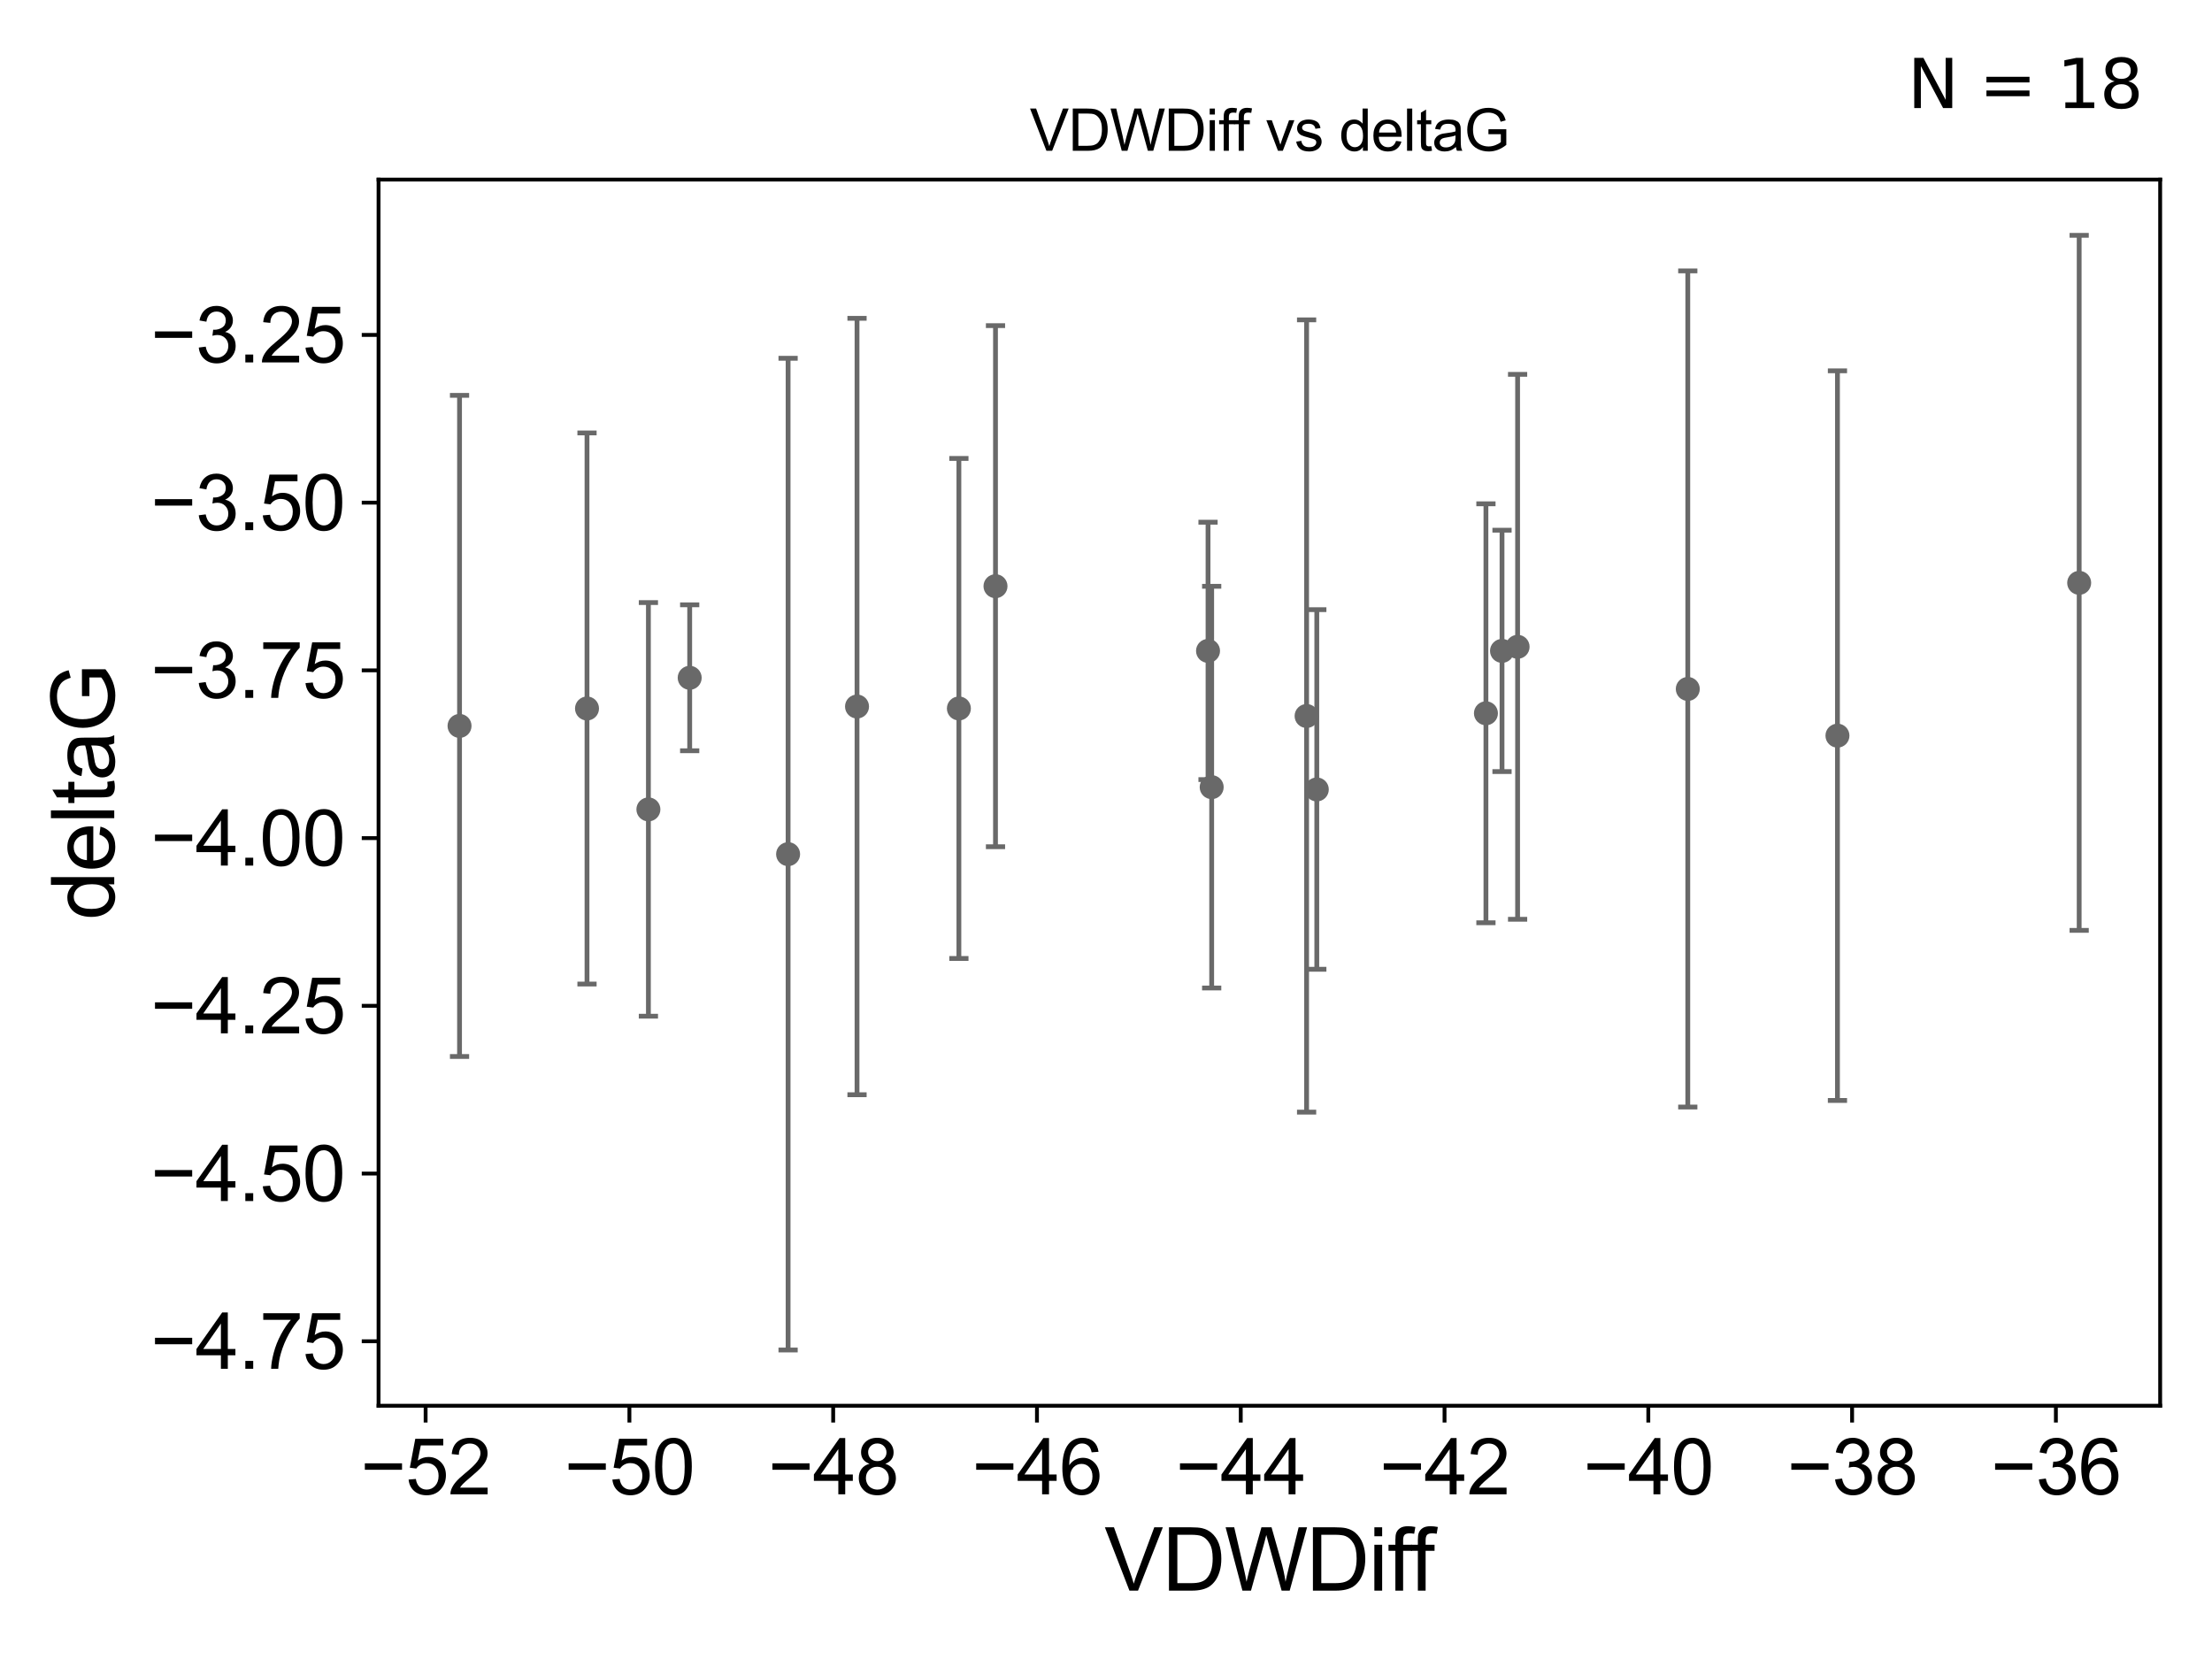 <?xml version="1.0" encoding="utf-8" standalone="no"?>
<!DOCTYPE svg PUBLIC "-//W3C//DTD SVG 1.1//EN"
  "http://www.w3.org/Graphics/SVG/1.1/DTD/svg11.dtd">
<svg xmlns:xlink="http://www.w3.org/1999/xlink" width="460.8pt" height="345.6pt" viewBox="0 0 460.8 345.6" xmlns="http://www.w3.org/2000/svg" version="1.1">
 <defs>
  <style type="text/css">*{stroke-linejoin: round; stroke-linecap: butt}</style>
 </defs>
 <g id="figure_1">
  <g id="patch_1">
   <path d="M 0 345.6 
L 460.8 345.6 
L 460.8 0 
L 0 0 
z
" style="fill: #ffffff"/>
  </g>
  <g id="axes_1">
   <g id="patch_2">
    <path d="M 78.86 292.84 
L 450 292.84 
L 450 37.411 
L 78.86 37.411 
z
" style="fill: #ffffff"/>
   </g>
   <g id="PathCollection_1">
    <defs>
     <path id="m58753ad336" d="M 0 1.118 
C 0.297 1.118 0.581 1 0.791 0.791 
C 1 0.581 1.118 0.297 1.118 0 
C 1.118 -0.297 1 -0.581 0.791 -0.791 
C 0.581 -1 0.297 -1.118 0 -1.118 
C -0.297 -1.118 -0.581 -1 -0.791 -0.791 
C -1 -0.581 -1.118 -0.297 -1.118 0 
C -1.118 0.297 -1 0.581 -0.791 0.791 
C -0.581 1 -0.297 1.118 0 1.118 
z
" style="stroke: #696969"/>
    </defs>
    <g clip-path="url(#p3128ea6ad6)">
     <use xlink:href="#m58753ad336" x="251.655" y="135.595" style="fill: #696969; stroke: #696969"/>
     <use xlink:href="#m58753ad336" x="178.534" y="147.182" style="fill: #696969; stroke: #696969"/>
     <use xlink:href="#m58753ad336" x="95.73" y="151.222" style="fill: #696969; stroke: #696969"/>
     <use xlink:href="#m58753ad336" x="312.898" y="135.593" style="fill: #696969; stroke: #696969"/>
     <use xlink:href="#m58753ad336" x="252.415" y="163.979" style="fill: #696969; stroke: #696969"/>
     <use xlink:href="#m58753ad336" x="135.074" y="168.612" style="fill: #696969; stroke: #696969"/>
     <use xlink:href="#m58753ad336" x="122.284" y="147.593" style="fill: #696969; stroke: #696969"/>
     <use xlink:href="#m58753ad336" x="316.144" y="134.743" style="fill: #696969; stroke: #696969"/>
     <use xlink:href="#m58753ad336" x="199.754" y="147.586" style="fill: #696969; stroke: #696969"/>
     <use xlink:href="#m58753ad336" x="351.597" y="143.521" style="fill: #696969; stroke: #696969"/>
     <use xlink:href="#m58753ad336" x="164.175" y="177.935" style="fill: #696969; stroke: #696969"/>
     <use xlink:href="#m58753ad336" x="309.547" y="148.59" style="fill: #696969; stroke: #696969"/>
     <use xlink:href="#m58753ad336" x="272.189" y="149.157" style="fill: #696969; stroke: #696969"/>
     <use xlink:href="#m58753ad336" x="143.675" y="141.197" style="fill: #696969; stroke: #696969"/>
     <use xlink:href="#m58753ad336" x="207.38" y="122.115" style="fill: #696969; stroke: #696969"/>
     <use xlink:href="#m58753ad336" x="274.312" y="164.458" style="fill: #696969; stroke: #696969"/>
     <use xlink:href="#m58753ad336" x="382.776" y="153.249" style="fill: #696969; stroke: #696969"/>
     <use xlink:href="#m58753ad336" x="433.13" y="121.419" style="fill: #696969; stroke: #696969"/>
    </g>
   </g>
   <g id="matplotlib.axis_1">
    <g id="xtick_1">
     <g id="line2d_1">
      <defs>
       <path id="m61f777ccb2" d="M 0 0 
L 0 3.5 
" style="stroke: #000000; stroke-width: 0.8"/>
      </defs>
      <g>
       <use xlink:href="#m61f777ccb2" x="88.664" y="292.84" style="stroke: #000000; stroke-width: 0.8"/>
      </g>
     </g>
     <g id="text_1">
      <!-- −52 -->
      <g transform="translate(75.094 311.293)scale(0.16 -0.16)">
       <defs>
        <path id="ArialMT-2212" d="M 3381 1997 
L 356 1997 
L 356 2522 
L 3381 2522 
L 3381 1997 
z
" transform="scale(0.016)"/>
        <path id="ArialMT-35" d="M 266 1200 
L 856 1250 
Q 922 819 1161 601 
Q 1400 384 1738 384 
Q 2144 384 2425 690 
Q 2706 997 2706 1503 
Q 2706 1984 2436 2262 
Q 2166 2541 1728 2541 
Q 1456 2541 1237 2417 
Q 1019 2294 894 2097 
L 366 2166 
L 809 4519 
L 3088 4519 
L 3088 3981 
L 1259 3981 
L 1013 2750 
Q 1425 3038 1878 3038 
Q 2478 3038 2890 2622 
Q 3303 2206 3303 1553 
Q 3303 931 2941 478 
Q 2500 -78 1738 -78 
Q 1113 -78 717 272 
Q 322 622 266 1200 
z
" transform="scale(0.016)"/>
        <path id="ArialMT-32" d="M 3222 541 
L 3222 0 
L 194 0 
Q 188 203 259 391 
Q 375 700 629 1000 
Q 884 1300 1366 1694 
Q 2113 2306 2375 2664 
Q 2638 3022 2638 3341 
Q 2638 3675 2398 3904 
Q 2159 4134 1775 4134 
Q 1369 4134 1125 3890 
Q 881 3647 878 3216 
L 300 3275 
Q 359 3922 746 4261 
Q 1134 4600 1788 4600 
Q 2447 4600 2831 4234 
Q 3216 3869 3216 3328 
Q 3216 3053 3103 2787 
Q 2991 2522 2730 2228 
Q 2469 1934 1863 1422 
Q 1356 997 1212 845 
Q 1069 694 975 541 
L 3222 541 
z
" transform="scale(0.016)"/>
       </defs>
       <use xlink:href="#ArialMT-2212"/>
       <use xlink:href="#ArialMT-35" x="58.398"/>
       <use xlink:href="#ArialMT-32" x="114.014"/>
      </g>
     </g>
    </g>
    <g id="xtick_2">
     <g id="line2d_2">
      <g>
       <use xlink:href="#m61f777ccb2" x="131.116" y="292.84" style="stroke: #000000; stroke-width: 0.8"/>
      </g>
     </g>
     <g id="text_2">
      <!-- −50 -->
      <g transform="translate(117.546 311.293)scale(0.16 -0.16)">
       <defs>
        <path id="ArialMT-30" d="M 266 2259 
Q 266 3072 433 3567 
Q 600 4063 929 4331 
Q 1259 4600 1759 4600 
Q 2128 4600 2406 4451 
Q 2684 4303 2865 4023 
Q 3047 3744 3150 3342 
Q 3253 2941 3253 2259 
Q 3253 1453 3087 958 
Q 2922 463 2592 192 
Q 2263 -78 1759 -78 
Q 1097 -78 719 397 
Q 266 969 266 2259 
z
M 844 2259 
Q 844 1131 1108 757 
Q 1372 384 1759 384 
Q 2147 384 2411 759 
Q 2675 1134 2675 2259 
Q 2675 3391 2411 3762 
Q 2147 4134 1753 4134 
Q 1366 4134 1134 3806 
Q 844 3388 844 2259 
z
" transform="scale(0.016)"/>
       </defs>
       <use xlink:href="#ArialMT-2212"/>
       <use xlink:href="#ArialMT-35" x="58.398"/>
       <use xlink:href="#ArialMT-30" x="114.014"/>
      </g>
     </g>
    </g>
    <g id="xtick_3">
     <g id="line2d_3">
      <g>
       <use xlink:href="#m61f777ccb2" x="173.567" y="292.84" style="stroke: #000000; stroke-width: 0.8"/>
      </g>
     </g>
     <g id="text_3">
      <!-- −48 -->
      <g transform="translate(159.997 311.293)scale(0.16 -0.16)">
       <defs>
        <path id="ArialMT-34" d="M 2069 0 
L 2069 1097 
L 81 1097 
L 81 1613 
L 2172 4581 
L 2631 4581 
L 2631 1613 
L 3250 1613 
L 3250 1097 
L 2631 1097 
L 2631 0 
L 2069 0 
z
M 2069 1613 
L 2069 3678 
L 634 1613 
L 2069 1613 
z
" transform="scale(0.016)"/>
        <path id="ArialMT-38" d="M 1131 2484 
Q 781 2613 612 2850 
Q 444 3088 444 3419 
Q 444 3919 803 4259 
Q 1163 4600 1759 4600 
Q 2359 4600 2725 4251 
Q 3091 3903 3091 3403 
Q 3091 3084 2923 2848 
Q 2756 2613 2416 2484 
Q 2838 2347 3058 2040 
Q 3278 1734 3278 1309 
Q 3278 722 2862 322 
Q 2447 -78 1769 -78 
Q 1091 -78 675 323 
Q 259 725 259 1325 
Q 259 1772 486 2073 
Q 713 2375 1131 2484 
z
M 1019 3438 
Q 1019 3113 1228 2906 
Q 1438 2700 1772 2700 
Q 2097 2700 2305 2904 
Q 2513 3109 2513 3406 
Q 2513 3716 2298 3927 
Q 2084 4138 1766 4138 
Q 1444 4138 1231 3931 
Q 1019 3725 1019 3438 
z
M 838 1322 
Q 838 1081 952 856 
Q 1066 631 1291 507 
Q 1516 384 1775 384 
Q 2178 384 2440 643 
Q 2703 903 2703 1303 
Q 2703 1709 2433 1975 
Q 2163 2241 1756 2241 
Q 1359 2241 1098 1978 
Q 838 1716 838 1322 
z
" transform="scale(0.016)"/>
       </defs>
       <use xlink:href="#ArialMT-2212"/>
       <use xlink:href="#ArialMT-34" x="58.398"/>
       <use xlink:href="#ArialMT-38" x="114.014"/>
      </g>
     </g>
    </g>
    <g id="xtick_4">
     <g id="line2d_4">
      <g>
       <use xlink:href="#m61f777ccb2" x="216.019" y="292.84" style="stroke: #000000; stroke-width: 0.8"/>
      </g>
     </g>
     <g id="text_4">
      <!-- −46 -->
      <g transform="translate(202.449 311.293)scale(0.16 -0.16)">
       <defs>
        <path id="ArialMT-36" d="M 3184 3459 
L 2625 3416 
Q 2550 3747 2413 3897 
Q 2184 4138 1850 4138 
Q 1581 4138 1378 3988 
Q 1113 3794 959 3422 
Q 806 3050 800 2363 
Q 1003 2672 1297 2822 
Q 1591 2972 1913 2972 
Q 2475 2972 2870 2558 
Q 3266 2144 3266 1488 
Q 3266 1056 3080 686 
Q 2894 316 2569 119 
Q 2244 -78 1831 -78 
Q 1128 -78 684 439 
Q 241 956 241 2144 
Q 241 3472 731 4075 
Q 1159 4600 1884 4600 
Q 2425 4600 2770 4297 
Q 3116 3994 3184 3459 
z
M 888 1484 
Q 888 1194 1011 928 
Q 1134 663 1356 523 
Q 1578 384 1822 384 
Q 2178 384 2434 671 
Q 2691 959 2691 1453 
Q 2691 1928 2437 2201 
Q 2184 2475 1800 2475 
Q 1419 2475 1153 2201 
Q 888 1928 888 1484 
z
" transform="scale(0.016)"/>
       </defs>
       <use xlink:href="#ArialMT-2212"/>
       <use xlink:href="#ArialMT-34" x="58.398"/>
       <use xlink:href="#ArialMT-36" x="114.014"/>
      </g>
     </g>
    </g>
    <g id="xtick_5">
     <g id="line2d_5">
      <g>
       <use xlink:href="#m61f777ccb2" x="258.471" y="292.84" style="stroke: #000000; stroke-width: 0.8"/>
      </g>
     </g>
     <g id="text_5">
      <!-- −44 -->
      <g transform="translate(244.901 311.293)scale(0.16 -0.16)">
       <use xlink:href="#ArialMT-2212"/>
       <use xlink:href="#ArialMT-34" x="58.398"/>
       <use xlink:href="#ArialMT-34" x="114.014"/>
      </g>
     </g>
    </g>
    <g id="xtick_6">
     <g id="line2d_6">
      <g>
       <use xlink:href="#m61f777ccb2" x="300.923" y="292.84" style="stroke: #000000; stroke-width: 0.8"/>
      </g>
     </g>
     <g id="text_6">
      <!-- −42 -->
      <g transform="translate(287.353 311.293)scale(0.16 -0.16)">
       <use xlink:href="#ArialMT-2212"/>
       <use xlink:href="#ArialMT-34" x="58.398"/>
       <use xlink:href="#ArialMT-32" x="114.014"/>
      </g>
     </g>
    </g>
    <g id="xtick_7">
     <g id="line2d_7">
      <g>
       <use xlink:href="#m61f777ccb2" x="343.374" y="292.84" style="stroke: #000000; stroke-width: 0.8"/>
      </g>
     </g>
     <g id="text_7">
      <!-- −40 -->
      <g transform="translate(329.804 311.293)scale(0.16 -0.16)">
       <use xlink:href="#ArialMT-2212"/>
       <use xlink:href="#ArialMT-34" x="58.398"/>
       <use xlink:href="#ArialMT-30" x="114.014"/>
      </g>
     </g>
    </g>
    <g id="xtick_8">
     <g id="line2d_8">
      <g>
       <use xlink:href="#m61f777ccb2" x="385.826" y="292.84" style="stroke: #000000; stroke-width: 0.8"/>
      </g>
     </g>
     <g id="text_8">
      <!-- −38 -->
      <g transform="translate(372.256 311.293)scale(0.16 -0.16)">
       <defs>
        <path id="ArialMT-33" d="M 269 1209 
L 831 1284 
Q 928 806 1161 595 
Q 1394 384 1728 384 
Q 2125 384 2398 659 
Q 2672 934 2672 1341 
Q 2672 1728 2419 1979 
Q 2166 2231 1775 2231 
Q 1616 2231 1378 2169 
L 1441 2663 
Q 1497 2656 1531 2656 
Q 1891 2656 2178 2843 
Q 2466 3031 2466 3422 
Q 2466 3731 2256 3934 
Q 2047 4138 1716 4138 
Q 1388 4138 1169 3931 
Q 950 3725 888 3313 
L 325 3413 
Q 428 3978 793 4289 
Q 1159 4600 1703 4600 
Q 2078 4600 2393 4439 
Q 2709 4278 2876 4000 
Q 3044 3722 3044 3409 
Q 3044 3113 2884 2869 
Q 2725 2625 2413 2481 
Q 2819 2388 3044 2092 
Q 3269 1797 3269 1353 
Q 3269 753 2831 336 
Q 2394 -81 1725 -81 
Q 1122 -81 723 278 
Q 325 638 269 1209 
z
" transform="scale(0.016)"/>
       </defs>
       <use xlink:href="#ArialMT-2212"/>
       <use xlink:href="#ArialMT-33" x="58.398"/>
       <use xlink:href="#ArialMT-38" x="114.014"/>
      </g>
     </g>
    </g>
    <g id="xtick_9">
     <g id="line2d_9">
      <g>
       <use xlink:href="#m61f777ccb2" x="428.278" y="292.84" style="stroke: #000000; stroke-width: 0.8"/>
      </g>
     </g>
     <g id="text_9">
      <!-- −36 -->
      <g transform="translate(414.708 311.293)scale(0.16 -0.16)">
       <use xlink:href="#ArialMT-2212"/>
       <use xlink:href="#ArialMT-33" x="58.398"/>
       <use xlink:href="#ArialMT-36" x="114.014"/>
      </g>
     </g>
    </g>
    <g id="text_10">
     <!-- VDWDiff -->
     <g transform="translate(230.089 331.357)scale(0.18 -0.18)">
      <defs>
       <path id="ArialMT-56" d="M 1803 0 
L 28 4581 
L 684 4581 
L 1875 1253 
Q 2019 853 2116 503 
Q 2222 878 2363 1253 
L 3600 4581 
L 4219 4581 
L 2425 0 
L 1803 0 
z
" transform="scale(0.016)"/>
       <path id="ArialMT-44" d="M 494 0 
L 494 4581 
L 2072 4581 
Q 2606 4581 2888 4516 
Q 3281 4425 3559 4188 
Q 3922 3881 4101 3404 
Q 4281 2928 4281 2316 
Q 4281 1794 4159 1391 
Q 4038 988 3847 723 
Q 3656 459 3429 307 
Q 3203 156 2883 78 
Q 2563 0 2147 0 
L 494 0 
z
M 1100 541 
L 2078 541 
Q 2531 541 2789 625 
Q 3047 709 3200 863 
Q 3416 1078 3536 1442 
Q 3656 1806 3656 2325 
Q 3656 3044 3420 3430 
Q 3184 3816 2847 3947 
Q 2603 4041 2063 4041 
L 1100 4041 
L 1100 541 
z
" transform="scale(0.016)"/>
       <path id="ArialMT-57" d="M 1294 0 
L 78 4581 
L 700 4581 
L 1397 1578 
Q 1509 1106 1591 641 
Q 1766 1375 1797 1488 
L 2669 4581 
L 3400 4581 
L 4056 2263 
Q 4303 1400 4413 641 
Q 4500 1075 4641 1638 
L 5359 4581 
L 5969 4581 
L 4713 0 
L 4128 0 
L 3163 3491 
Q 3041 3928 3019 4028 
Q 2947 3713 2884 3491 
L 1913 0 
L 1294 0 
z
" transform="scale(0.016)"/>
       <path id="ArialMT-69" d="M 425 3934 
L 425 4581 
L 988 4581 
L 988 3934 
L 425 3934 
z
M 425 0 
L 425 3319 
L 988 3319 
L 988 0 
L 425 0 
z
" transform="scale(0.016)"/>
       <path id="ArialMT-66" d="M 556 0 
L 556 2881 
L 59 2881 
L 59 3319 
L 556 3319 
L 556 3672 
Q 556 4006 616 4169 
Q 697 4388 901 4523 
Q 1106 4659 1475 4659 
Q 1713 4659 2000 4603 
L 1916 4113 
Q 1741 4144 1584 4144 
Q 1328 4144 1222 4034 
Q 1116 3925 1116 3625 
L 1116 3319 
L 1763 3319 
L 1763 2881 
L 1116 2881 
L 1116 0 
L 556 0 
z
" transform="scale(0.016)"/>
      </defs>
      <use xlink:href="#ArialMT-56"/>
      <use xlink:href="#ArialMT-44" x="66.699"/>
      <use xlink:href="#ArialMT-57" x="138.916"/>
      <use xlink:href="#ArialMT-44" x="233.301"/>
      <use xlink:href="#ArialMT-69" x="305.518"/>
      <use xlink:href="#ArialMT-66" x="327.734"/>
      <use xlink:href="#ArialMT-66" x="353.768"/>
     </g>
    </g>
   </g>
   <g id="matplotlib.axis_2">
    <g id="ytick_1">
     <g id="line2d_10">
      <defs>
       <path id="m05acb5d05c" d="M 0 0 
L -3.5 0 
" style="stroke: #000000; stroke-width: 0.8"/>
      </defs>
      <g>
       <use xlink:href="#m05acb5d05c" x="78.86" y="279.415" style="stroke: #000000; stroke-width: 0.8"/>
      </g>
     </g>
     <g id="text_11">
      <!-- −4.75 -->
      <g transform="translate(31.378 285.141)scale(0.16 -0.16)">
       <defs>
        <path id="ArialMT-2e" d="M 581 0 
L 581 641 
L 1222 641 
L 1222 0 
L 581 0 
z
" transform="scale(0.016)"/>
        <path id="ArialMT-37" d="M 303 3981 
L 303 4522 
L 3269 4522 
L 3269 4084 
Q 2831 3619 2401 2847 
Q 1972 2075 1738 1259 
Q 1569 684 1522 0 
L 944 0 
Q 953 541 1156 1306 
Q 1359 2072 1739 2783 
Q 2119 3494 2547 3981 
L 303 3981 
z
" transform="scale(0.016)"/>
       </defs>
       <use xlink:href="#ArialMT-2212"/>
       <use xlink:href="#ArialMT-34" x="58.398"/>
       <use xlink:href="#ArialMT-2e" x="114.014"/>
       <use xlink:href="#ArialMT-37" x="141.797"/>
       <use xlink:href="#ArialMT-35" x="197.412"/>
      </g>
     </g>
    </g>
    <g id="ytick_2">
     <g id="line2d_11">
      <g>
       <use xlink:href="#m05acb5d05c" x="78.86" y="244.474" style="stroke: #000000; stroke-width: 0.8"/>
      </g>
     </g>
     <g id="text_12">
      <!-- −4.50 -->
      <g transform="translate(31.378 250.2)scale(0.16 -0.16)">
       <use xlink:href="#ArialMT-2212"/>
       <use xlink:href="#ArialMT-34" x="58.398"/>
       <use xlink:href="#ArialMT-2e" x="114.014"/>
       <use xlink:href="#ArialMT-35" x="141.797"/>
       <use xlink:href="#ArialMT-30" x="197.412"/>
      </g>
     </g>
    </g>
    <g id="ytick_3">
     <g id="line2d_12">
      <g>
       <use xlink:href="#m05acb5d05c" x="78.86" y="209.533" style="stroke: #000000; stroke-width: 0.8"/>
      </g>
     </g>
     <g id="text_13">
      <!-- −4.25 -->
      <g transform="translate(31.378 215.26)scale(0.16 -0.16)">
       <use xlink:href="#ArialMT-2212"/>
       <use xlink:href="#ArialMT-34" x="58.398"/>
       <use xlink:href="#ArialMT-2e" x="114.014"/>
       <use xlink:href="#ArialMT-32" x="141.797"/>
       <use xlink:href="#ArialMT-35" x="197.412"/>
      </g>
     </g>
    </g>
    <g id="ytick_4">
     <g id="line2d_13">
      <g>
       <use xlink:href="#m05acb5d05c" x="78.86" y="174.593" style="stroke: #000000; stroke-width: 0.8"/>
      </g>
     </g>
     <g id="text_14">
      <!-- −4.00 -->
      <g transform="translate(31.378 180.319)scale(0.16 -0.16)">
       <use xlink:href="#ArialMT-2212"/>
       <use xlink:href="#ArialMT-34" x="58.398"/>
       <use xlink:href="#ArialMT-2e" x="114.014"/>
       <use xlink:href="#ArialMT-30" x="141.797"/>
       <use xlink:href="#ArialMT-30" x="197.412"/>
      </g>
     </g>
    </g>
    <g id="ytick_5">
     <g id="line2d_14">
      <g>
       <use xlink:href="#m05acb5d05c" x="78.86" y="139.652" style="stroke: #000000; stroke-width: 0.8"/>
      </g>
     </g>
     <g id="text_15">
      <!-- −3.75 -->
      <g transform="translate(31.378 145.378)scale(0.16 -0.16)">
       <use xlink:href="#ArialMT-2212"/>
       <use xlink:href="#ArialMT-33" x="58.398"/>
       <use xlink:href="#ArialMT-2e" x="114.014"/>
       <use xlink:href="#ArialMT-37" x="141.797"/>
       <use xlink:href="#ArialMT-35" x="197.412"/>
      </g>
     </g>
    </g>
    <g id="ytick_6">
     <g id="line2d_15">
      <g>
       <use xlink:href="#m05acb5d05c" x="78.86" y="104.712" style="stroke: #000000; stroke-width: 0.8"/>
      </g>
     </g>
     <g id="text_16">
      <!-- −3.50 -->
      <g transform="translate(31.378 110.438)scale(0.16 -0.16)">
       <use xlink:href="#ArialMT-2212"/>
       <use xlink:href="#ArialMT-33" x="58.398"/>
       <use xlink:href="#ArialMT-2e" x="114.014"/>
       <use xlink:href="#ArialMT-35" x="141.797"/>
       <use xlink:href="#ArialMT-30" x="197.412"/>
      </g>
     </g>
    </g>
    <g id="ytick_7">
     <g id="line2d_16">
      <g>
       <use xlink:href="#m05acb5d05c" x="78.86" y="69.771" style="stroke: #000000; stroke-width: 0.8"/>
      </g>
     </g>
     <g id="text_17">
      <!-- −3.25 -->
      <g transform="translate(31.378 75.497)scale(0.16 -0.16)">
       <use xlink:href="#ArialMT-2212"/>
       <use xlink:href="#ArialMT-33" x="58.398"/>
       <use xlink:href="#ArialMT-2e" x="114.014"/>
       <use xlink:href="#ArialMT-32" x="141.797"/>
       <use xlink:href="#ArialMT-35" x="197.412"/>
      </g>
     </g>
    </g>
    <g id="text_18">
     <!-- deltaG -->
     <g transform="translate(23.8 191.64)rotate(-90)scale(0.18 -0.18)">
      <defs>
       <path id="ArialMT-64" d="M 2575 0 
L 2575 419 
Q 2259 -75 1647 -75 
Q 1250 -75 917 144 
Q 584 363 401 755 
Q 219 1147 219 1656 
Q 219 2153 384 2558 
Q 550 2963 881 3178 
Q 1213 3394 1622 3394 
Q 1922 3394 2156 3267 
Q 2391 3141 2538 2938 
L 2538 4581 
L 3097 4581 
L 3097 0 
L 2575 0 
z
M 797 1656 
Q 797 1019 1065 703 
Q 1334 388 1700 388 
Q 2069 388 2326 689 
Q 2584 991 2584 1609 
Q 2584 2291 2321 2609 
Q 2059 2928 1675 2928 
Q 1300 2928 1048 2622 
Q 797 2316 797 1656 
z
" transform="scale(0.016)"/>
       <path id="ArialMT-65" d="M 2694 1069 
L 3275 997 
Q 3138 488 2766 206 
Q 2394 -75 1816 -75 
Q 1088 -75 661 373 
Q 234 822 234 1631 
Q 234 2469 665 2931 
Q 1097 3394 1784 3394 
Q 2450 3394 2872 2941 
Q 3294 2488 3294 1666 
Q 3294 1616 3291 1516 
L 816 1516 
Q 847 969 1125 678 
Q 1403 388 1819 388 
Q 2128 388 2347 550 
Q 2566 713 2694 1069 
z
M 847 1978 
L 2700 1978 
Q 2663 2397 2488 2606 
Q 2219 2931 1791 2931 
Q 1403 2931 1139 2672 
Q 875 2413 847 1978 
z
" transform="scale(0.016)"/>
       <path id="ArialMT-6c" d="M 409 0 
L 409 4581 
L 972 4581 
L 972 0 
L 409 0 
z
" transform="scale(0.016)"/>
       <path id="ArialMT-74" d="M 1650 503 
L 1731 6 
Q 1494 -44 1306 -44 
Q 1000 -44 831 53 
Q 663 150 594 308 
Q 525 466 525 972 
L 525 2881 
L 113 2881 
L 113 3319 
L 525 3319 
L 525 4141 
L 1084 4478 
L 1084 3319 
L 1650 3319 
L 1650 2881 
L 1084 2881 
L 1084 941 
Q 1084 700 1114 631 
Q 1144 563 1211 522 
Q 1278 481 1403 481 
Q 1497 481 1650 503 
z
" transform="scale(0.016)"/>
       <path id="ArialMT-61" d="M 2588 409 
Q 2275 144 1986 34 
Q 1697 -75 1366 -75 
Q 819 -75 525 192 
Q 231 459 231 875 
Q 231 1119 342 1320 
Q 453 1522 633 1644 
Q 813 1766 1038 1828 
Q 1203 1872 1538 1913 
Q 2219 1994 2541 2106 
Q 2544 2222 2544 2253 
Q 2544 2597 2384 2738 
Q 2169 2928 1744 2928 
Q 1347 2928 1158 2789 
Q 969 2650 878 2297 
L 328 2372 
Q 403 2725 575 2942 
Q 747 3159 1072 3276 
Q 1397 3394 1825 3394 
Q 2250 3394 2515 3294 
Q 2781 3194 2906 3042 
Q 3031 2891 3081 2659 
Q 3109 2516 3109 2141 
L 3109 1391 
Q 3109 606 3145 398 
Q 3181 191 3288 0 
L 2700 0 
Q 2613 175 2588 409 
z
M 2541 1666 
Q 2234 1541 1622 1453 
Q 1275 1403 1131 1340 
Q 988 1278 909 1158 
Q 831 1038 831 891 
Q 831 666 1001 516 
Q 1172 366 1500 366 
Q 1825 366 2078 508 
Q 2331 650 2450 897 
Q 2541 1088 2541 1459 
L 2541 1666 
z
" transform="scale(0.016)"/>
       <path id="ArialMT-47" d="M 2638 1797 
L 2638 2334 
L 4578 2338 
L 4578 638 
Q 4131 281 3656 101 
Q 3181 -78 2681 -78 
Q 2006 -78 1454 211 
Q 903 500 622 1047 
Q 341 1594 341 2269 
Q 341 2938 620 3517 
Q 900 4097 1425 4378 
Q 1950 4659 2634 4659 
Q 3131 4659 3532 4498 
Q 3934 4338 4162 4050 
Q 4391 3763 4509 3300 
L 3963 3150 
Q 3859 3500 3706 3700 
Q 3553 3900 3268 4020 
Q 2984 4141 2638 4141 
Q 2222 4141 1919 4014 
Q 1616 3888 1430 3681 
Q 1244 3475 1141 3228 
Q 966 2803 966 2306 
Q 966 1694 1177 1281 
Q 1388 869 1791 669 
Q 2194 469 2647 469 
Q 3041 469 3416 620 
Q 3791 772 3984 944 
L 3984 1797 
L 2638 1797 
z
" transform="scale(0.016)"/>
      </defs>
      <use xlink:href="#ArialMT-64"/>
      <use xlink:href="#ArialMT-65" x="55.615"/>
      <use xlink:href="#ArialMT-6c" x="111.23"/>
      <use xlink:href="#ArialMT-74" x="133.447"/>
      <use xlink:href="#ArialMT-61" x="161.23"/>
      <use xlink:href="#ArialMT-47" x="216.846"/>
     </g>
    </g>
   </g>
   <g id="LineCollection_1">
    <path d="M 251.655 162.406 
L 251.655 108.784 
" clip-path="url(#p3128ea6ad6)" style="fill: none; stroke: #696969"/>
    <path d="M 178.534 228.053 
L 178.534 66.31 
" clip-path="url(#p3128ea6ad6)" style="fill: none; stroke: #696969"/>
    <path d="M 95.73 220.086 
L 95.73 82.358 
" clip-path="url(#p3128ea6ad6)" style="fill: none; stroke: #696969"/>
    <path d="M 312.898 160.734 
L 312.898 110.453 
" clip-path="url(#p3128ea6ad6)" style="fill: none; stroke: #696969"/>
    <path d="M 252.415 205.818 
L 252.415 122.14 
" clip-path="url(#p3128ea6ad6)" style="fill: none; stroke: #696969"/>
    <path d="M 135.074 211.694 
L 135.074 125.531 
" clip-path="url(#p3128ea6ad6)" style="fill: none; stroke: #696969"/>
    <path d="M 122.284 204.994 
L 122.284 90.191 
" clip-path="url(#p3128ea6ad6)" style="fill: none; stroke: #696969"/>
    <path d="M 316.144 191.502 
L 316.144 77.985 
" clip-path="url(#p3128ea6ad6)" style="fill: none; stroke: #696969"/>
    <path d="M 199.754 199.669 
L 199.754 95.504 
" clip-path="url(#p3128ea6ad6)" style="fill: none; stroke: #696969"/>
    <path d="M 351.597 230.613 
L 351.597 56.43 
" clip-path="url(#p3128ea6ad6)" style="fill: none; stroke: #696969"/>
    <path d="M 164.175 281.23 
L 164.175 74.639 
" clip-path="url(#p3128ea6ad6)" style="fill: none; stroke: #696969"/>
    <path d="M 309.547 192.226 
L 309.547 104.954 
" clip-path="url(#p3128ea6ad6)" style="fill: none; stroke: #696969"/>
    <path d="M 272.189 231.679 
L 272.189 66.635 
" clip-path="url(#p3128ea6ad6)" style="fill: none; stroke: #696969"/>
    <path d="M 143.675 156.399 
L 143.675 125.995 
" clip-path="url(#p3128ea6ad6)" style="fill: none; stroke: #696969"/>
    <path d="M 207.38 176.39 
L 207.38 67.839 
" clip-path="url(#p3128ea6ad6)" style="fill: none; stroke: #696969"/>
    <path d="M 274.312 201.916 
L 274.312 127.001 
" clip-path="url(#p3128ea6ad6)" style="fill: none; stroke: #696969"/>
    <path d="M 382.776 229.246 
L 382.776 77.251 
" clip-path="url(#p3128ea6ad6)" style="fill: none; stroke: #696969"/>
    <path d="M 433.13 193.816 
L 433.13 49.022 
" clip-path="url(#p3128ea6ad6)" style="fill: none; stroke: #696969"/>
   </g>
   <g id="line2d_17">
    <defs>
     <path id="m38aa0af0df" d="M 2 0 
L -2 -0 
" style="stroke: #696969"/>
    </defs>
    <g clip-path="url(#p3128ea6ad6)">
     <use xlink:href="#m38aa0af0df" x="251.655" y="162.406" style="fill: #696969; stroke: #696969"/>
     <use xlink:href="#m38aa0af0df" x="178.534" y="228.053" style="fill: #696969; stroke: #696969"/>
     <use xlink:href="#m38aa0af0df" x="95.73" y="220.086" style="fill: #696969; stroke: #696969"/>
     <use xlink:href="#m38aa0af0df" x="312.898" y="160.734" style="fill: #696969; stroke: #696969"/>
     <use xlink:href="#m38aa0af0df" x="252.415" y="205.818" style="fill: #696969; stroke: #696969"/>
     <use xlink:href="#m38aa0af0df" x="135.074" y="211.694" style="fill: #696969; stroke: #696969"/>
     <use xlink:href="#m38aa0af0df" x="122.284" y="204.994" style="fill: #696969; stroke: #696969"/>
     <use xlink:href="#m38aa0af0df" x="316.144" y="191.502" style="fill: #696969; stroke: #696969"/>
     <use xlink:href="#m38aa0af0df" x="199.754" y="199.669" style="fill: #696969; stroke: #696969"/>
     <use xlink:href="#m38aa0af0df" x="351.597" y="230.613" style="fill: #696969; stroke: #696969"/>
     <use xlink:href="#m38aa0af0df" x="164.175" y="281.23" style="fill: #696969; stroke: #696969"/>
     <use xlink:href="#m38aa0af0df" x="309.547" y="192.226" style="fill: #696969; stroke: #696969"/>
     <use xlink:href="#m38aa0af0df" x="272.189" y="231.679" style="fill: #696969; stroke: #696969"/>
     <use xlink:href="#m38aa0af0df" x="143.675" y="156.399" style="fill: #696969; stroke: #696969"/>
     <use xlink:href="#m38aa0af0df" x="207.38" y="176.39" style="fill: #696969; stroke: #696969"/>
     <use xlink:href="#m38aa0af0df" x="274.312" y="201.916" style="fill: #696969; stroke: #696969"/>
     <use xlink:href="#m38aa0af0df" x="382.776" y="229.246" style="fill: #696969; stroke: #696969"/>
     <use xlink:href="#m38aa0af0df" x="433.13" y="193.816" style="fill: #696969; stroke: #696969"/>
    </g>
   </g>
   <g id="line2d_18">
    <g clip-path="url(#p3128ea6ad6)">
     <use xlink:href="#m38aa0af0df" x="251.655" y="108.784" style="fill: #696969; stroke: #696969"/>
     <use xlink:href="#m38aa0af0df" x="178.534" y="66.31" style="fill: #696969; stroke: #696969"/>
     <use xlink:href="#m38aa0af0df" x="95.73" y="82.358" style="fill: #696969; stroke: #696969"/>
     <use xlink:href="#m38aa0af0df" x="312.898" y="110.453" style="fill: #696969; stroke: #696969"/>
     <use xlink:href="#m38aa0af0df" x="252.415" y="122.14" style="fill: #696969; stroke: #696969"/>
     <use xlink:href="#m38aa0af0df" x="135.074" y="125.531" style="fill: #696969; stroke: #696969"/>
     <use xlink:href="#m38aa0af0df" x="122.284" y="90.191" style="fill: #696969; stroke: #696969"/>
     <use xlink:href="#m38aa0af0df" x="316.144" y="77.985" style="fill: #696969; stroke: #696969"/>
     <use xlink:href="#m38aa0af0df" x="199.754" y="95.504" style="fill: #696969; stroke: #696969"/>
     <use xlink:href="#m38aa0af0df" x="351.597" y="56.43" style="fill: #696969; stroke: #696969"/>
     <use xlink:href="#m38aa0af0df" x="164.175" y="74.639" style="fill: #696969; stroke: #696969"/>
     <use xlink:href="#m38aa0af0df" x="309.547" y="104.954" style="fill: #696969; stroke: #696969"/>
     <use xlink:href="#m38aa0af0df" x="272.189" y="66.635" style="fill: #696969; stroke: #696969"/>
     <use xlink:href="#m38aa0af0df" x="143.675" y="125.995" style="fill: #696969; stroke: #696969"/>
     <use xlink:href="#m38aa0af0df" x="207.38" y="67.839" style="fill: #696969; stroke: #696969"/>
     <use xlink:href="#m38aa0af0df" x="274.312" y="127.001" style="fill: #696969; stroke: #696969"/>
     <use xlink:href="#m38aa0af0df" x="382.776" y="77.251" style="fill: #696969; stroke: #696969"/>
     <use xlink:href="#m38aa0af0df" x="433.13" y="49.022" style="fill: #696969; stroke: #696969"/>
    </g>
   </g>
   <g id="line2d_19">
    <defs>
     <path id="md9aa3eac65" d="M 0 2 
C 0.53 2 1.039 1.789 1.414 1.414 
C 1.789 1.039 2 0.53 2 0 
C 2 -0.53 1.789 -1.039 1.414 -1.414 
C 1.039 -1.789 0.53 -2 0 -2 
C -0.53 -2 -1.039 -1.789 -1.414 -1.414 
C -1.789 -1.039 -2 -0.53 -2 0 
C -2 0.53 -1.789 1.039 -1.414 1.414 
C -1.039 1.789 -0.53 2 0 2 
z
" style="stroke: #696969"/>
    </defs>
    <g clip-path="url(#p3128ea6ad6)">
     <use xlink:href="#md9aa3eac65" x="251.655" y="135.595" style="fill: #696969; stroke: #696969"/>
     <use xlink:href="#md9aa3eac65" x="178.534" y="147.182" style="fill: #696969; stroke: #696969"/>
     <use xlink:href="#md9aa3eac65" x="95.73" y="151.222" style="fill: #696969; stroke: #696969"/>
     <use xlink:href="#md9aa3eac65" x="312.898" y="135.593" style="fill: #696969; stroke: #696969"/>
     <use xlink:href="#md9aa3eac65" x="252.415" y="163.979" style="fill: #696969; stroke: #696969"/>
     <use xlink:href="#md9aa3eac65" x="135.074" y="168.612" style="fill: #696969; stroke: #696969"/>
     <use xlink:href="#md9aa3eac65" x="122.284" y="147.593" style="fill: #696969; stroke: #696969"/>
     <use xlink:href="#md9aa3eac65" x="316.144" y="134.743" style="fill: #696969; stroke: #696969"/>
     <use xlink:href="#md9aa3eac65" x="199.754" y="147.586" style="fill: #696969; stroke: #696969"/>
     <use xlink:href="#md9aa3eac65" x="351.597" y="143.521" style="fill: #696969; stroke: #696969"/>
     <use xlink:href="#md9aa3eac65" x="164.175" y="177.935" style="fill: #696969; stroke: #696969"/>
     <use xlink:href="#md9aa3eac65" x="309.547" y="148.59" style="fill: #696969; stroke: #696969"/>
     <use xlink:href="#md9aa3eac65" x="272.189" y="149.157" style="fill: #696969; stroke: #696969"/>
     <use xlink:href="#md9aa3eac65" x="143.675" y="141.197" style="fill: #696969; stroke: #696969"/>
     <use xlink:href="#md9aa3eac65" x="207.38" y="122.115" style="fill: #696969; stroke: #696969"/>
     <use xlink:href="#md9aa3eac65" x="274.312" y="164.458" style="fill: #696969; stroke: #696969"/>
     <use xlink:href="#md9aa3eac65" x="382.776" y="153.249" style="fill: #696969; stroke: #696969"/>
     <use xlink:href="#md9aa3eac65" x="433.13" y="121.419" style="fill: #696969; stroke: #696969"/>
    </g>
   </g>
   <g id="patch_3">
    <path d="M 78.86 292.84 
L 78.86 37.411 
" style="fill: none; stroke: #000000; stroke-width: 0.8; stroke-linejoin: miter; stroke-linecap: square"/>
   </g>
   <g id="patch_4">
    <path d="M 450 292.84 
L 450 37.411 
" style="fill: none; stroke: #000000; stroke-width: 0.8; stroke-linejoin: miter; stroke-linecap: square"/>
   </g>
   <g id="patch_5">
    <path d="M 78.86 292.84 
L 450 292.84 
" style="fill: none; stroke: #000000; stroke-width: 0.8; stroke-linejoin: miter; stroke-linecap: square"/>
   </g>
   <g id="patch_6">
    <path d="M 78.86 37.411 
L 450 37.411 
" style="fill: none; stroke: #000000; stroke-width: 0.8; stroke-linejoin: miter; stroke-linecap: square"/>
   </g>
   <g id="text_19">
    <!-- N = 18 -->
    <g transform="translate(397.37 22.506)scale(0.14 -0.14)">
     <defs>
      <path id="DejaVuSans-4e" d="M 628 4666 
L 1478 4666 
L 3547 763 
L 3547 4666 
L 4159 4666 
L 4159 0 
L 3309 0 
L 1241 3903 
L 1241 0 
L 628 0 
L 628 4666 
z
" transform="scale(0.016)"/>
      <path id="DejaVuSans-20" transform="scale(0.016)"/>
      <path id="DejaVuSans-3d" d="M 678 2906 
L 4684 2906 
L 4684 2381 
L 678 2381 
L 678 2906 
z
M 678 1631 
L 4684 1631 
L 4684 1100 
L 678 1100 
L 678 1631 
z
" transform="scale(0.016)"/>
      <path id="DejaVuSans-31" d="M 794 531 
L 1825 531 
L 1825 4091 
L 703 3866 
L 703 4441 
L 1819 4666 
L 2450 4666 
L 2450 531 
L 3481 531 
L 3481 0 
L 794 0 
L 794 531 
z
" transform="scale(0.016)"/>
      <path id="DejaVuSans-38" d="M 2034 2216 
Q 1584 2216 1326 1975 
Q 1069 1734 1069 1313 
Q 1069 891 1326 650 
Q 1584 409 2034 409 
Q 2484 409 2743 651 
Q 3003 894 3003 1313 
Q 3003 1734 2745 1975 
Q 2488 2216 2034 2216 
z
M 1403 2484 
Q 997 2584 770 2862 
Q 544 3141 544 3541 
Q 544 4100 942 4425 
Q 1341 4750 2034 4750 
Q 2731 4750 3128 4425 
Q 3525 4100 3525 3541 
Q 3525 3141 3298 2862 
Q 3072 2584 2669 2484 
Q 3125 2378 3379 2068 
Q 3634 1759 3634 1313 
Q 3634 634 3220 271 
Q 2806 -91 2034 -91 
Q 1263 -91 848 271 
Q 434 634 434 1313 
Q 434 1759 690 2068 
Q 947 2378 1403 2484 
z
M 1172 3481 
Q 1172 3119 1398 2916 
Q 1625 2713 2034 2713 
Q 2441 2713 2670 2916 
Q 2900 3119 2900 3481 
Q 2900 3844 2670 4047 
Q 2441 4250 2034 4250 
Q 1625 4250 1398 4047 
Q 1172 3844 1172 3481 
z
" transform="scale(0.016)"/>
     </defs>
     <use xlink:href="#DejaVuSans-4e"/>
     <use xlink:href="#DejaVuSans-20" x="74.805"/>
     <use xlink:href="#DejaVuSans-3d" x="106.592"/>
     <use xlink:href="#DejaVuSans-20" x="190.381"/>
     <use xlink:href="#DejaVuSans-31" x="222.168"/>
     <use xlink:href="#DejaVuSans-38" x="285.791"/>
    </g>
   </g>
   <g id="text_20">
    <!-- VDWDiff vs deltaG -->
    <g transform="translate(214.526 31.411)scale(0.12 -0.12)">
     <defs>
      <path id="ArialMT-20" transform="scale(0.016)"/>
      <path id="ArialMT-76" d="M 1344 0 
L 81 3319 
L 675 3319 
L 1388 1331 
Q 1503 1009 1600 663 
Q 1675 925 1809 1294 
L 2547 3319 
L 3125 3319 
L 1869 0 
L 1344 0 
z
" transform="scale(0.016)"/>
      <path id="ArialMT-73" d="M 197 991 
L 753 1078 
Q 800 744 1014 566 
Q 1228 388 1613 388 
Q 2000 388 2187 545 
Q 2375 703 2375 916 
Q 2375 1106 2209 1216 
Q 2094 1291 1634 1406 
Q 1016 1563 777 1677 
Q 538 1791 414 1992 
Q 291 2194 291 2438 
Q 291 2659 392 2848 
Q 494 3038 669 3163 
Q 800 3259 1026 3326 
Q 1253 3394 1513 3394 
Q 1903 3394 2198 3281 
Q 2494 3169 2634 2976 
Q 2775 2784 2828 2463 
L 2278 2388 
Q 2241 2644 2061 2787 
Q 1881 2931 1553 2931 
Q 1166 2931 1000 2803 
Q 834 2675 834 2503 
Q 834 2394 903 2306 
Q 972 2216 1119 2156 
Q 1203 2125 1616 2013 
Q 2213 1853 2448 1751 
Q 2684 1650 2818 1456 
Q 2953 1263 2953 975 
Q 2953 694 2789 445 
Q 2625 197 2315 61 
Q 2006 -75 1616 -75 
Q 969 -75 630 194 
Q 291 463 197 991 
z
" transform="scale(0.016)"/>
     </defs>
     <use xlink:href="#ArialMT-56"/>
     <use xlink:href="#ArialMT-44" x="66.699"/>
     <use xlink:href="#ArialMT-57" x="138.916"/>
     <use xlink:href="#ArialMT-44" x="233.301"/>
     <use xlink:href="#ArialMT-69" x="305.518"/>
     <use xlink:href="#ArialMT-66" x="327.734"/>
     <use xlink:href="#ArialMT-66" x="353.768"/>
     <use xlink:href="#ArialMT-20" x="381.551"/>
     <use xlink:href="#ArialMT-76" x="409.334"/>
     <use xlink:href="#ArialMT-73" x="459.334"/>
     <use xlink:href="#ArialMT-20" x="509.334"/>
     <use xlink:href="#ArialMT-64" x="537.117"/>
     <use xlink:href="#ArialMT-65" x="592.732"/>
     <use xlink:href="#ArialMT-6c" x="648.348"/>
     <use xlink:href="#ArialMT-74" x="670.564"/>
     <use xlink:href="#ArialMT-61" x="698.348"/>
     <use xlink:href="#ArialMT-47" x="753.963"/>
    </g>
   </g>
  </g>
 </g>
 <defs>
  <clipPath id="p3128ea6ad6">
   <rect x="78.86" y="37.411" width="371.14" height="255.429"/>
  </clipPath>
 </defs>
</svg>
